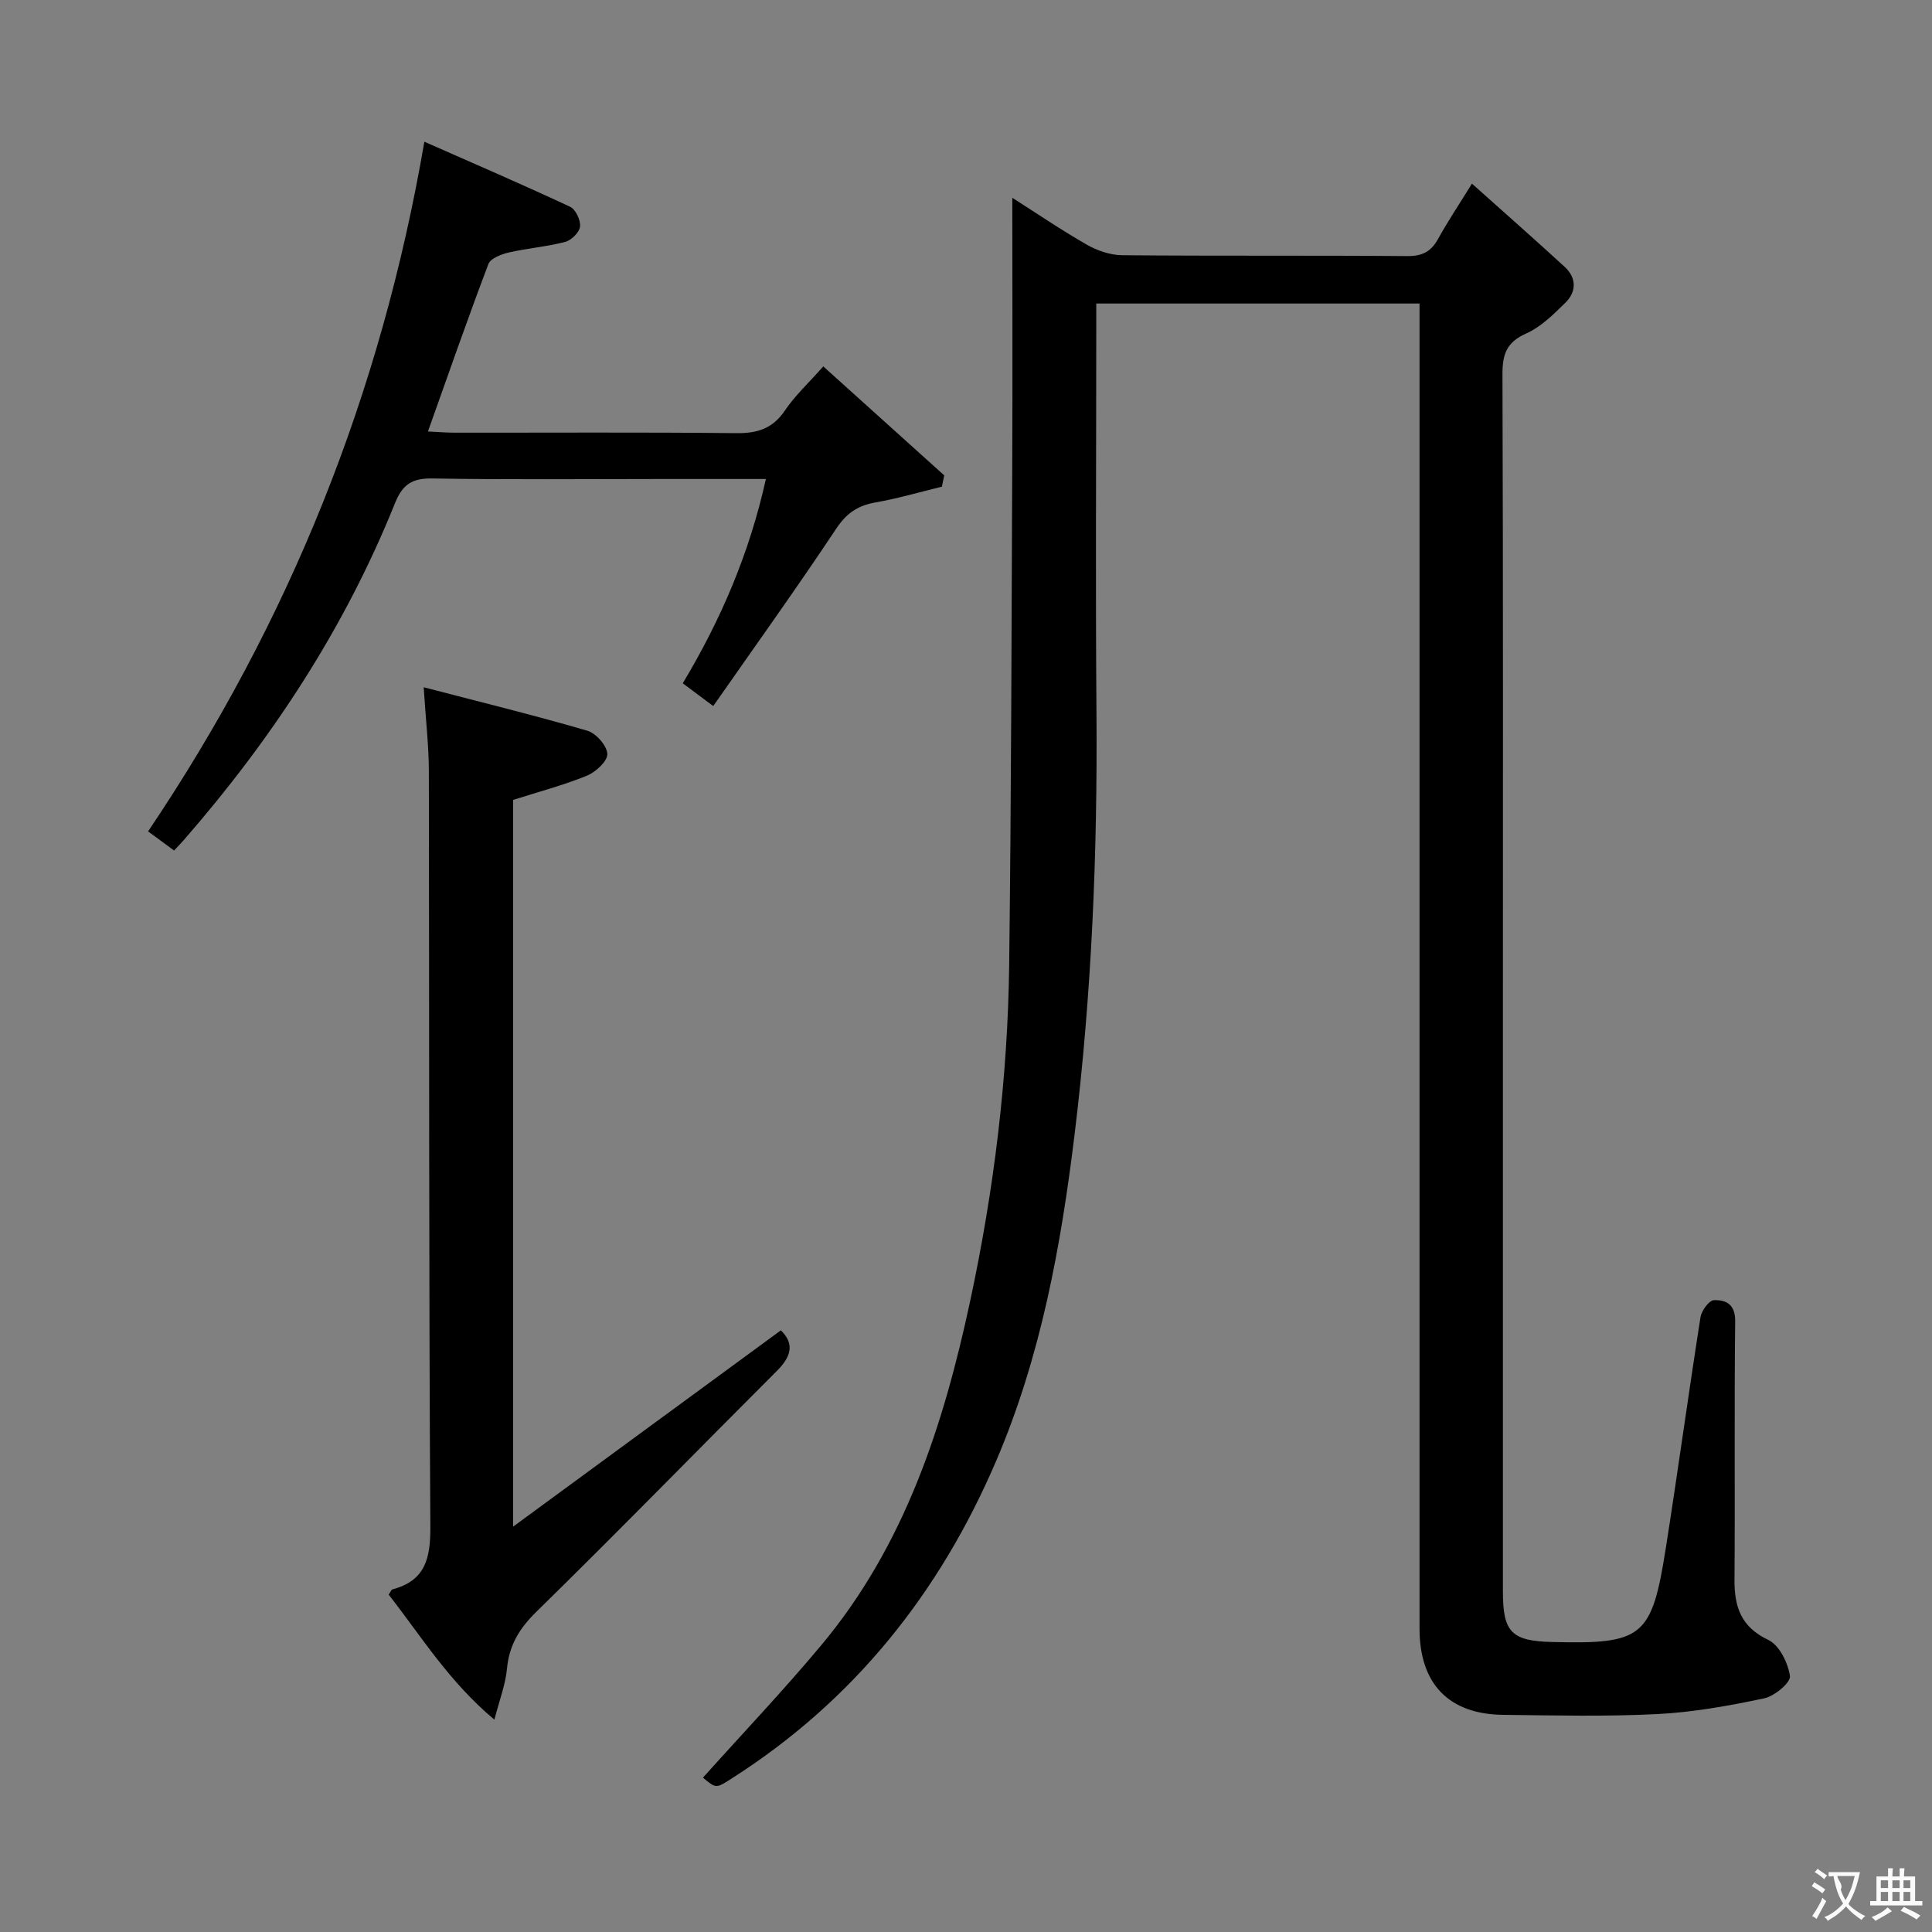 <svg enable-background="new 0 0 400 400" viewBox="0 0 400 400" xmlns="http://www.w3.org/2000/svg"><rect x="0" y="0" width="400" height="400" fill="#808080" stroke="none"/><g fill="#010000"><path d="m145.54 368.04c8.19-9.13 16.66-18.04 24.53-27.46 17.23-20.63 25.25-45.39 30.77-71.11 4.93-22.96 7.81-46.22 8.1-69.7.43-34.97.49-69.95.64-104.92.08-17.94.01-35.88.01-53.9 4.79 3.05 9.98 6.59 15.41 9.7 2.18 1.25 4.89 2.17 7.36 2.19 19.66.18 39.33.02 58.99.18 3.06.02 4.91-.88 6.36-3.51 2-3.62 4.31-7.07 7.04-11.49 6.65 5.95 12.98 11.52 19.19 17.22 2.5 2.3 2.48 5.16.14 7.45-2.46 2.42-5.08 5.02-8.15 6.38-4.08 1.82-4.88 4.37-4.86 8.49.15 44.49.09 88.99.09 133.49v118.49c0 8.4 1.78 10.21 10.2 10.42 18.77.47 20.62-.96 23.53-19.46 2.5-15.91 4.68-31.88 7.18-47.79.21-1.35 1.77-3.48 2.77-3.52 2.51-.09 4.45.83 4.41 4.38-.21 17.83-.01 35.66-.14 53.49-.04 5.64 1.34 9.78 7 12.47 2.28 1.08 4.09 4.76 4.48 7.49.19 1.31-3.19 4.15-5.32 4.6-7.28 1.54-14.69 2.88-22.11 3.26-10.63.54-21.31.28-31.97.16-11.26-.13-17.29-6.45-17.29-17.83 0-89.16 0-178.31 0-267.47 0-2.16 0-4.31 0-6.9-22.31 0-44.35 0-66.93 0v5.43c0 26.33-.17 52.66.04 78.99.23 29.31-.97 58.48-4.53 87.63-2.84 23.23-6.99 45.97-16.23 67.56-11.69 27.33-29.47 49.63-54.69 65.72-3.3 2.13-3.28 2.17-6.02-.13z"/><path d="m87.72 142.29c12.18 3.17 23.11 5.85 33.89 9 1.8.53 4.06 3.1 4.13 4.81.06 1.48-2.4 3.75-4.23 4.5-4.87 1.98-10.01 3.33-15.27 5.01v150.46c19.11-14.01 37.25-27.31 55.43-40.64 2.93 2.85 2.07 5.51-.83 8.41-16.61 16.59-32.99 33.41-49.76 49.83-3.56 3.48-5.67 6.95-6.12 11.86-.3 3.2-1.52 6.32-2.6 10.51-9.43-7.89-15.2-17.35-21.89-25.89.42-.61.54-1.02.77-1.08 6.89-1.83 7.9-6.49 7.86-13.09-.33-52.16-.21-104.32-.31-156.48-.02-5.09-.62-10.18-1.07-17.21z"/><path d="m195.01 100.76c-4.57 1.11-9.11 2.45-13.73 3.26-3.67.64-6.02 2.22-8.16 5.45-8.16 12.27-16.75 24.25-25.45 36.71-2.67-1.99-4.36-3.25-6.31-4.71 7.89-13.17 13.8-26.9 17.21-42.3-7.69 0-14.67 0-21.64 0-15.82 0-31.65.16-47.47-.11-4.16-.07-6.13 1.27-7.67 5.09-10.4 25.88-25.49 48.85-43.77 69.81-.54.62-1.11 1.2-1.98 2.13-1.75-1.29-3.44-2.53-5.38-3.96 29.22-43.37 48.22-90.54 57.2-142.79 10.02 4.42 20.17 8.8 30.18 13.47 1.14.53 2.2 2.79 2.05 4.1-.13 1.19-1.79 2.84-3.07 3.17-3.83 1-7.84 1.31-11.7 2.2-1.54.36-3.75 1.2-4.2 2.38-4.29 11.3-8.26 22.72-12.52 34.67 1.89.09 3.64.24 5.39.25 19.49.02 38.98-.11 58.46.1 4.39.05 7.55-.96 10.08-4.72 2.01-2.99 4.74-5.51 7.92-9.1 8.46 7.62 16.75 15.09 25.04 22.56-.16.78-.32 1.56-.48 2.34z"/></g><path d="m377.9 391.2c-.2.3-.4.5-.6.8-.7-.6-1.4-1-2.2-1.5.2-.3.4-.5.5-.8.6.4 1.4.8 2.3 1.5zm-1.8 6.1c-.2-.2-.5-.4-.9-.6.4-.6.8-1.2 1.2-1.9s.7-1.3.9-1.9c.3.3.5.5.8.7-.7 1.3-1.4 2.6-2 3.7zm2.2-9c-.3.3-.5.5-.6.8-.6-.6-1.3-1.1-2-1.5.3-.3.5-.5.6-.7.6.5 1.3.9 2 1.4zm.3.2v-.9h2 4.5c-.3 1.3-.6 2.5-1 3.6s-.9 2.1-1.4 3c.4.5 1 1 1.6 1.4s1.2.8 1.9 1.1c-.3.2-.5.4-.8.8-.4-.3-1-.7-1.6-1.2s-1.2-1.1-1.6-1.6c-.5.6-1.1 1.1-1.7 1.6s-1.4.9-2.1 1.4c-.1-.3-.3-.5-.7-.8.6-.2 1.2-.5 1.9-1s1.4-1.1 2-1.8c-.5-.8-.9-1.6-1.2-2.5s-.6-2-.8-3.2c-.4.1-.7.1-1 .1zm2.5 2.7c.3 1 .7 1.7 1 2.2.3-.5.6-1.1 1-2s.6-1.9.9-3h-3.2-.4c.1.9 1.3 1.8.7 2.8z" fill="#fbfafa"/><path d="m396.5 388.5v1.5 3.6h1.5v.9c-.4 0-1 0-1.7 0h-7.9c-.5 0-.9 0-1.2 0v-.9h1.3v-3.5c0-.7 0-1.2 0-1.6h2.4c0-.8 0-1.4 0-1.7h1c0 .3-.1.8-.1 1.7h1.5c0-.8 0-1.4 0-1.7h1c0 .3-.1.9-.1 1.7zm-8.2 9.2c-.2-.3-.5-.5-.8-.8.8-.3 1.4-.6 1.9-.9s1-.7 1.4-1.1c.3.3.6.5.9.8-1.6 1-2.8 1.6-3.4 2zm2.6-6.8v-1.6h-1.5v1.6zm0 2.7v-1.9h-1.5v1.9zm2.4-2.7v-1.6h-1.5v1.6zm0 2.7v-1.9h-1.5v1.9zm.2 2 .7-.8c.4.2.9.5 1.6.8s1.3.7 1.8 1c-.3.3-.5.5-.8.8-.4-.3-1.5-1-3.3-1.8zm2-4.7v-1.6h-1.4v1.6zm0 2.7v-1.9h-1.4v1.9z" fill="#fbfafa"/></svg>